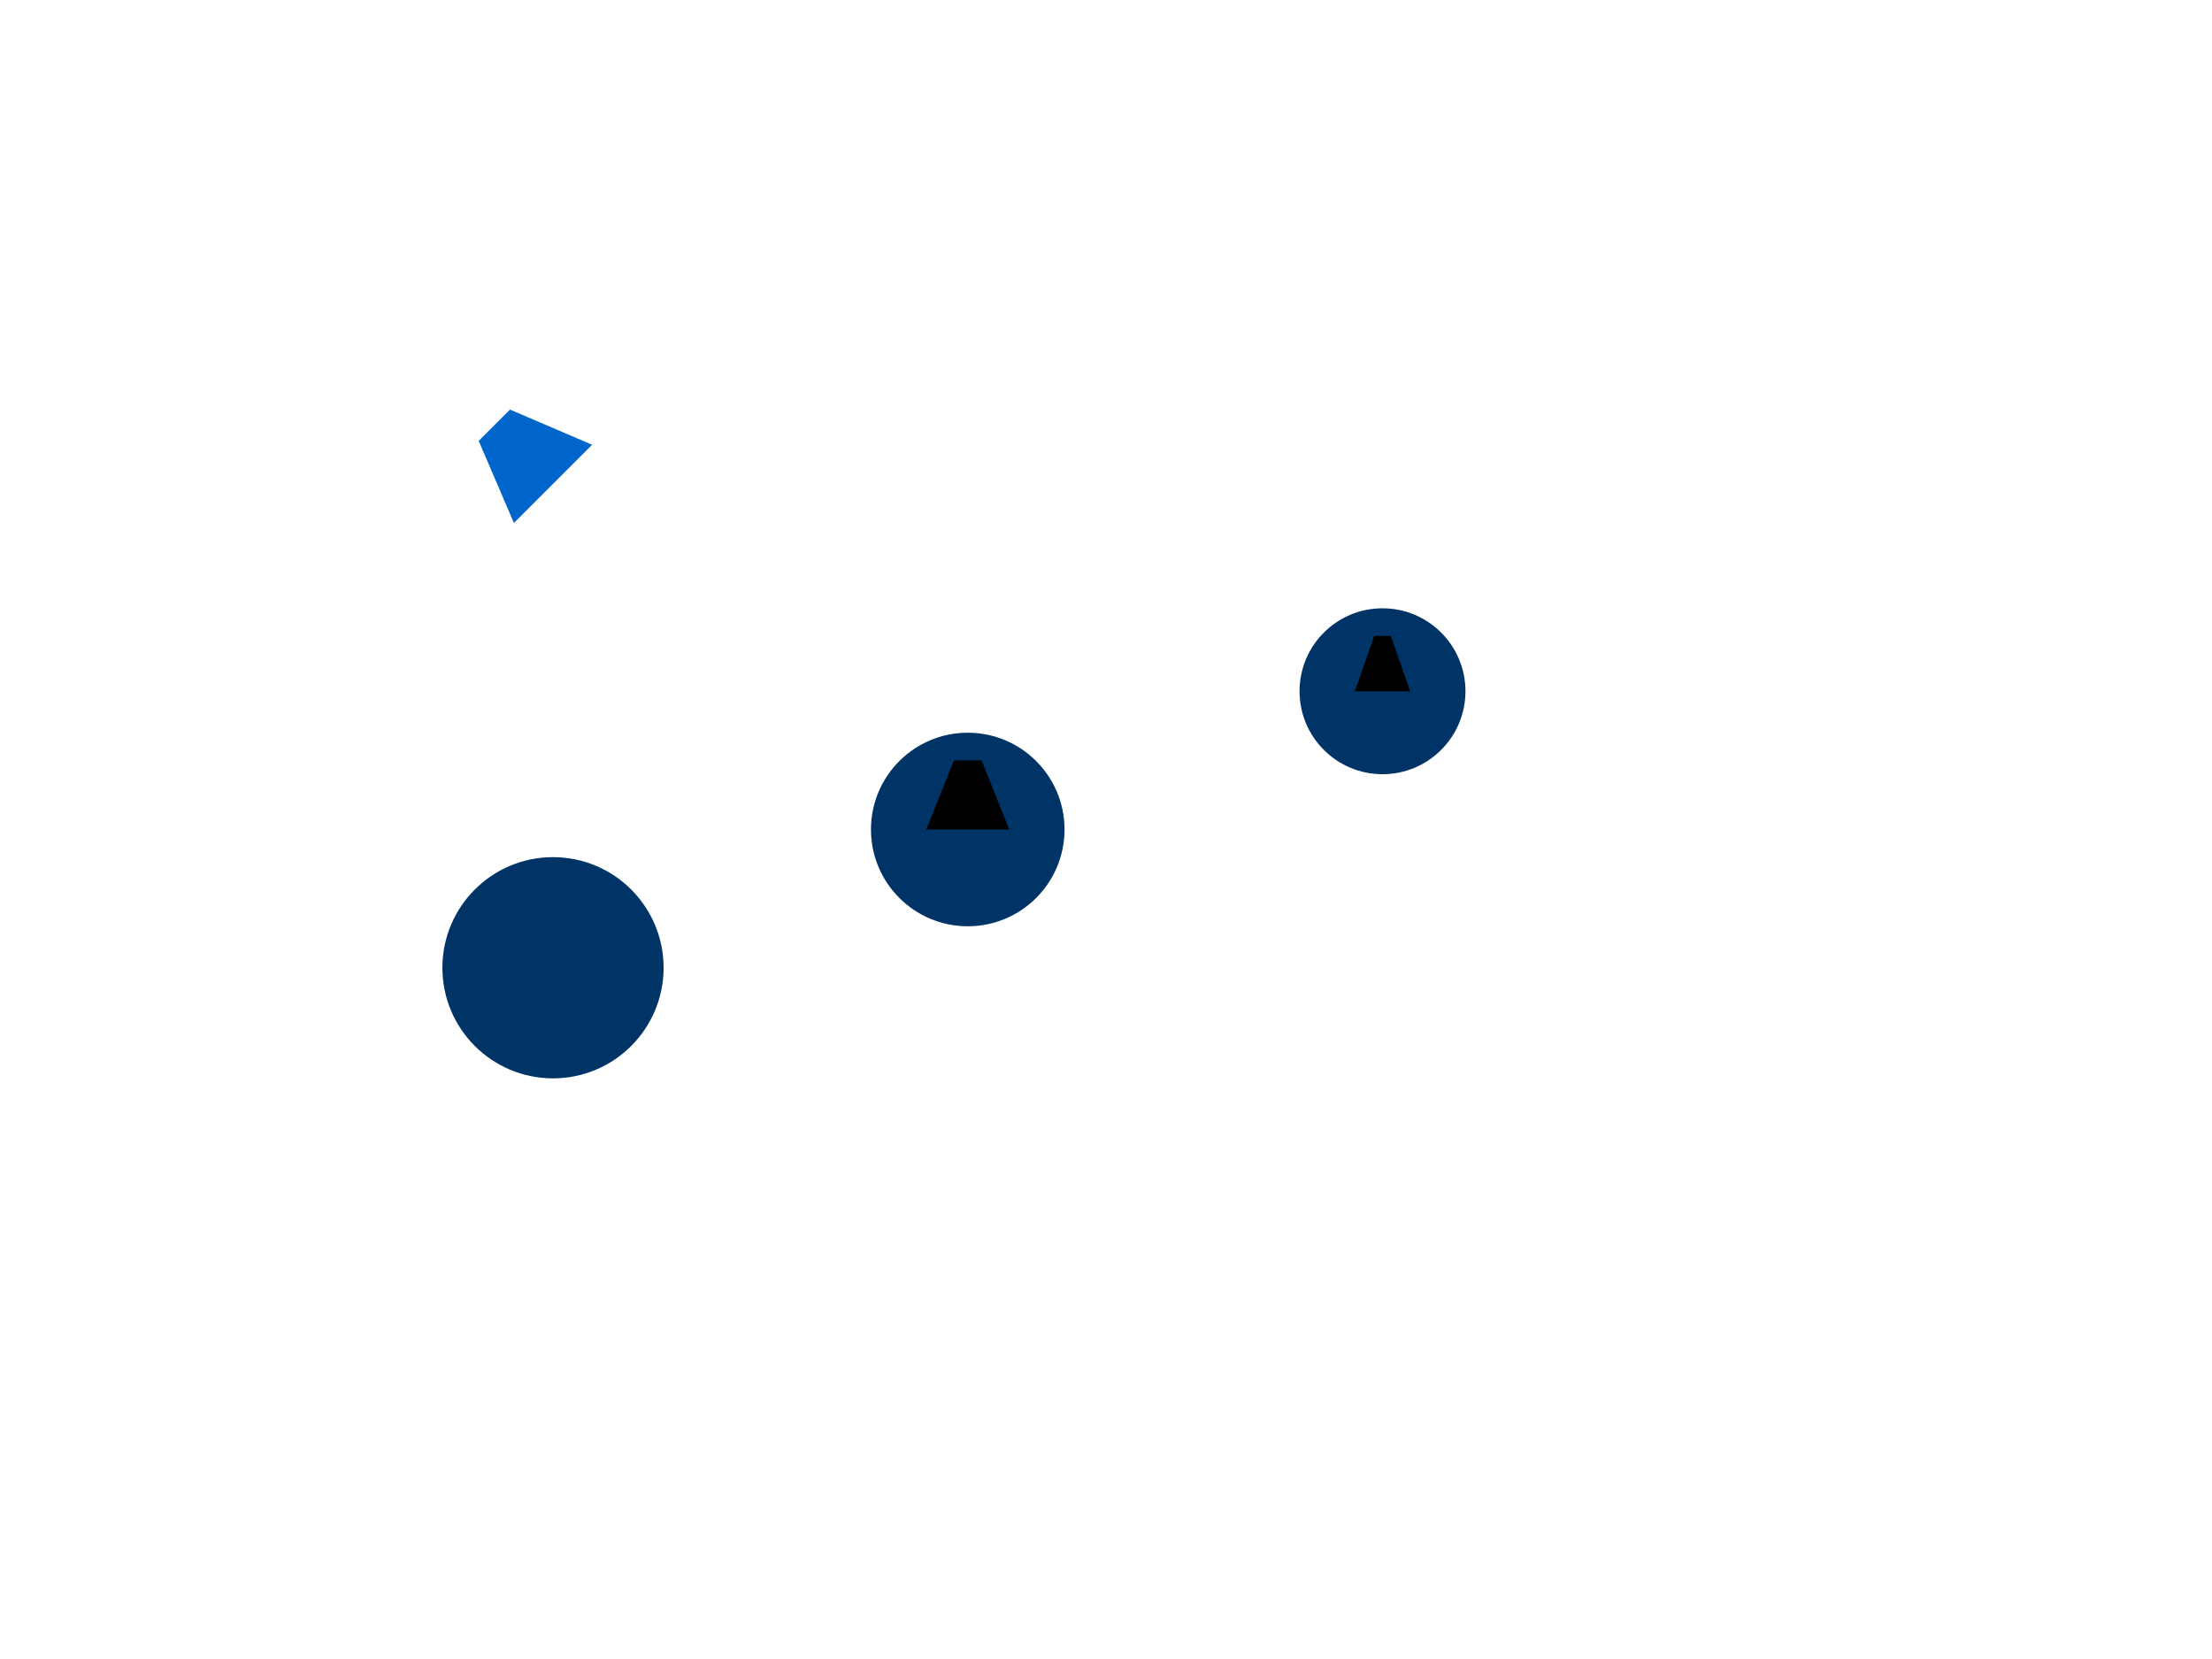 <svg width="800" height="600" xmlns="http://www.w3.org/2000/svg" version="1.1">
  <!-- Background -->
  <rect x="0" y="0" width="800" height="600" fill="#fff"/>

  <!-- Jellyfish 1 -->
  <g id="jellyfish1">
    <circle cx="200" cy="350" r="40" fill="#003366"/>
    <polygon points="-20,0 -8,-30 8,-30 20,0" transform="translate(200,175) rotate(-45)" fill="#0066cc">
      <animateTransform attributeName="transform" type="rotate" from="0" to="360" dur="4s" repeatCount="indefinite"/>
    </polygon>
  </g>

  <!-- Jellyfish 2 -->
  <g id="jellyfish2" transform="translate(350,300)">
    <circle cx="0" cy="0" r="35" fill="#003366"/>
    <polygon points="-15,0 -5,-25 5,-25 15,0">
      <animateTransform attributeName="transform" type="translate" from="0,-10" to="0,10" dur="4s" repeatCount="indefinite"/>
    </polygon>
  </g>

  <!-- Jellyfish 3 -->
  <g id="jellyfish3" transform="translate(500,250)">
    <circle cx="0" cy="0" r="30" fill="#003366"/>
    <polygon points="-10,0 -3,-20 3,-20 10,0">
      <animateTransform attributeName="transform" type="scale" from="1" to="1.5" dur="4s" repeatCount="indefinite"/>
    </polygon>
  </g>

</svg>